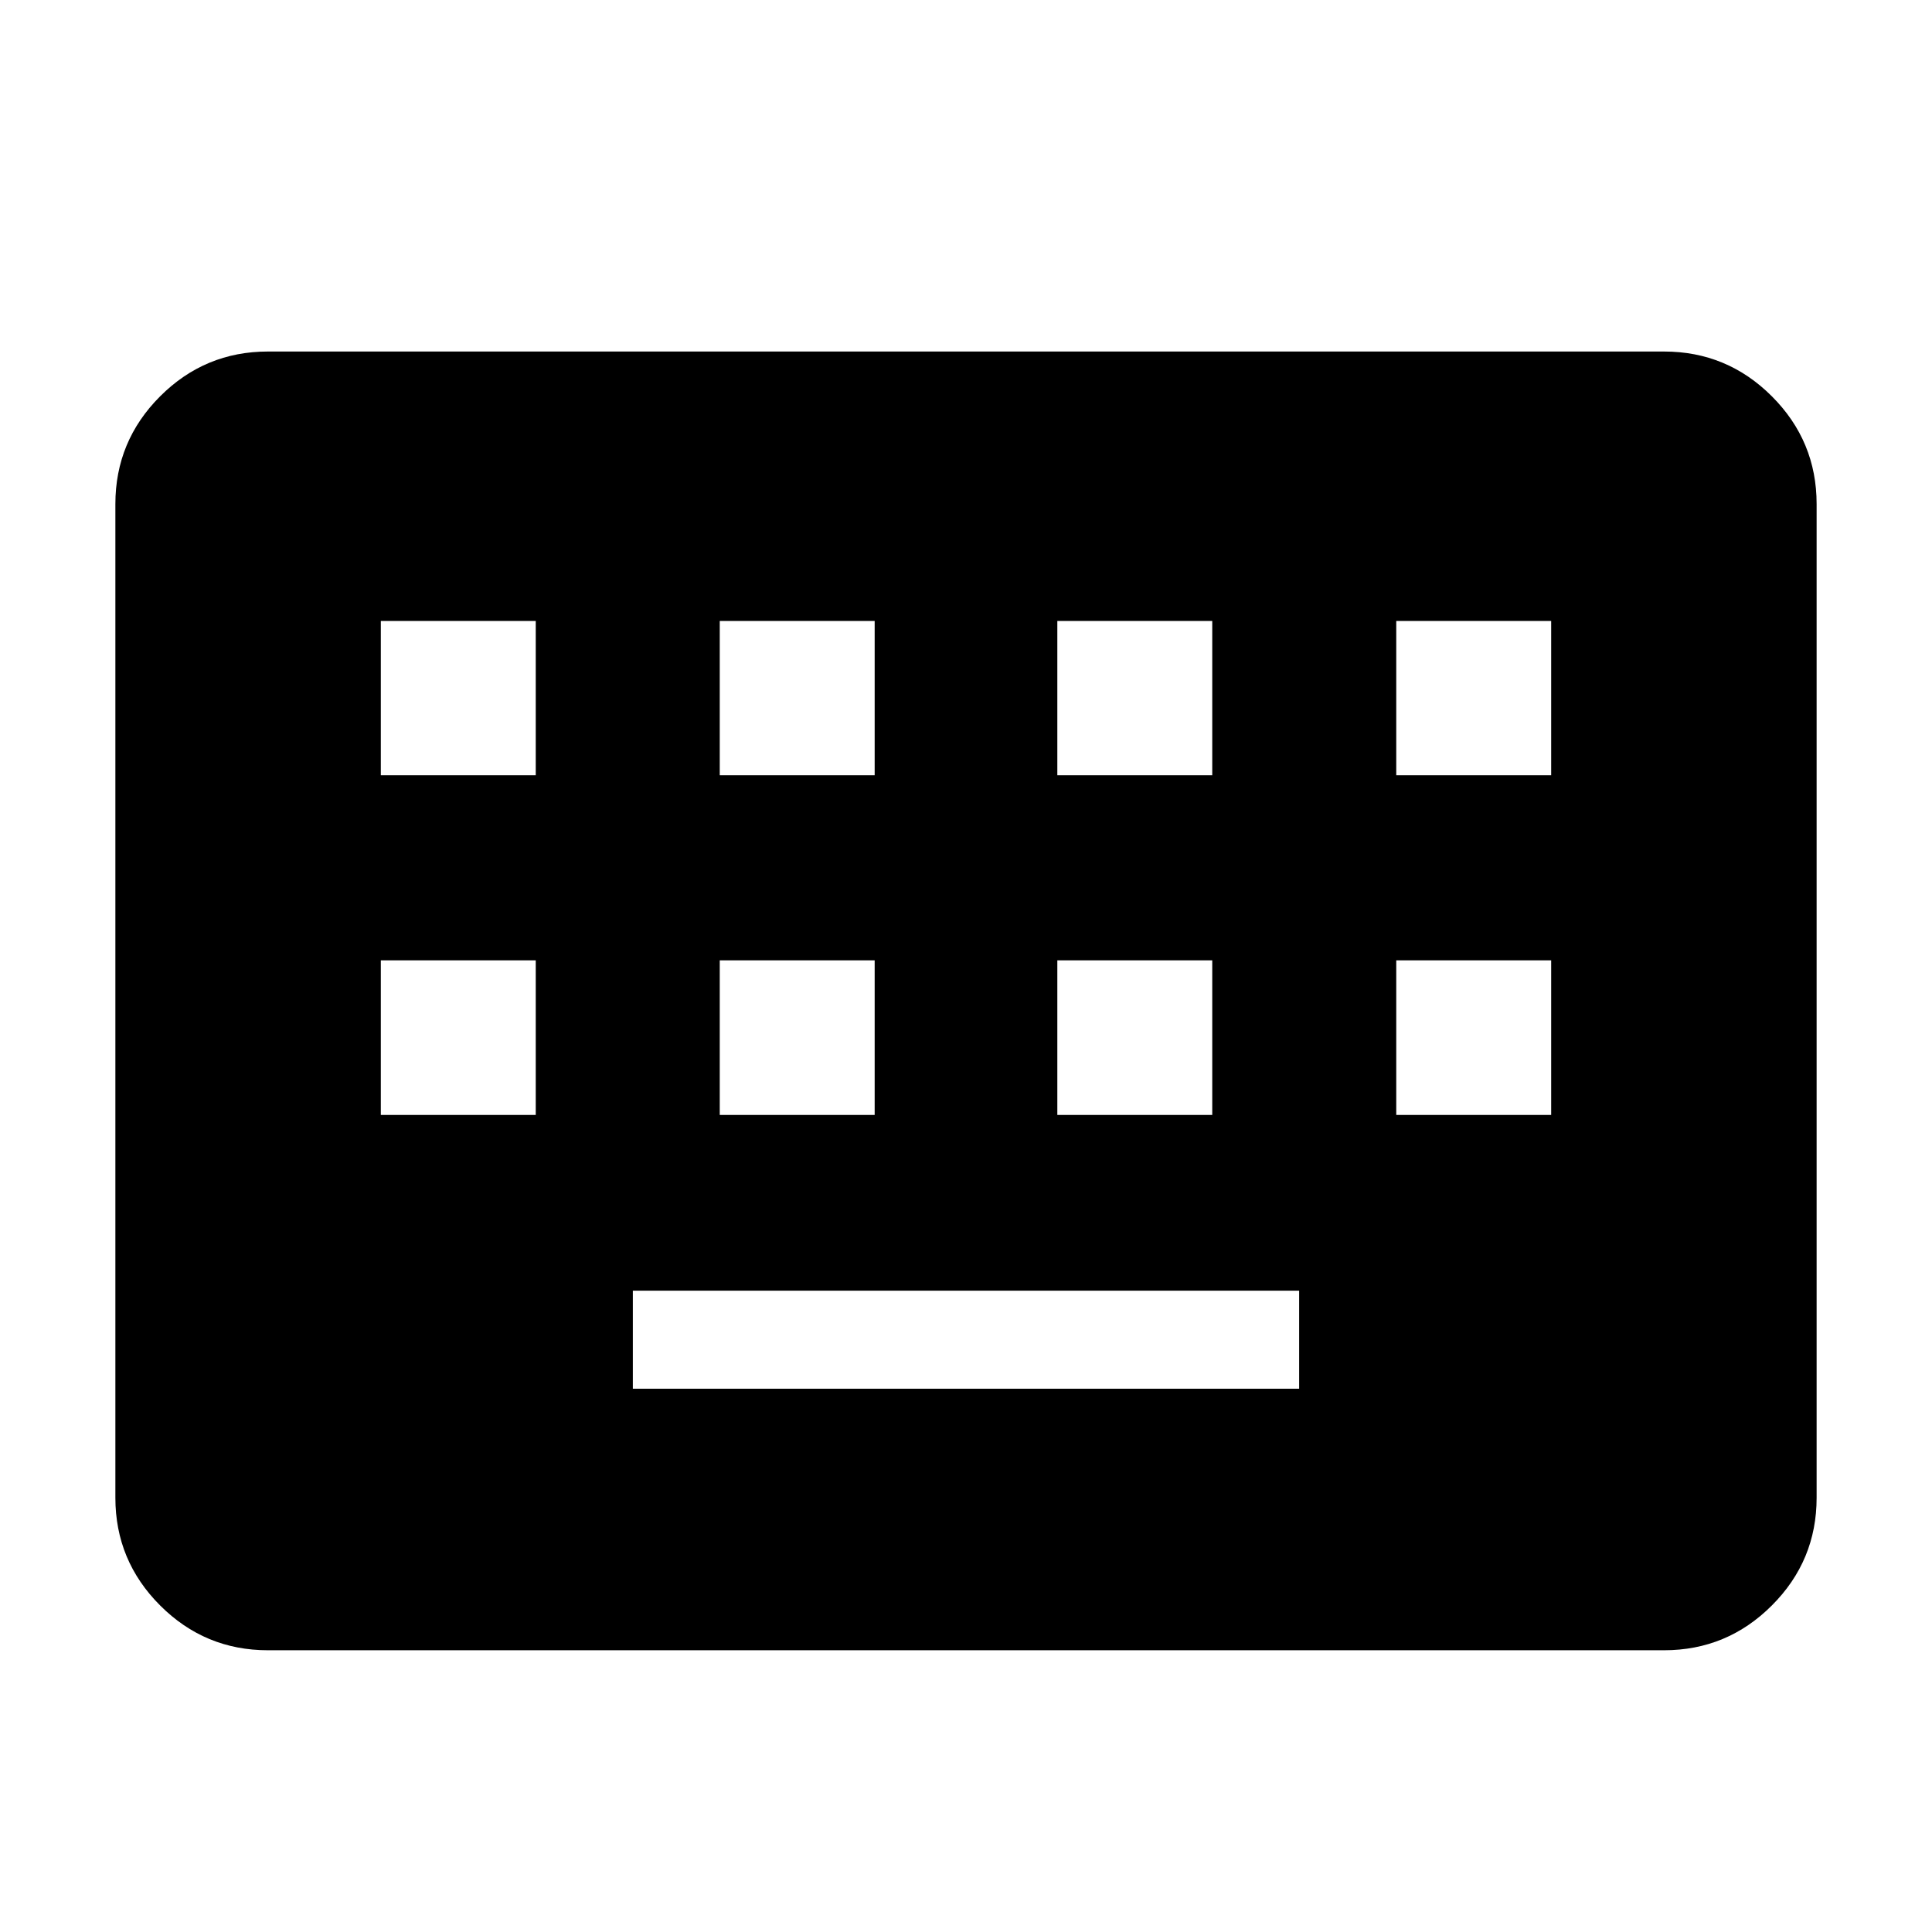 <svg xmlns="http://www.w3.org/2000/svg" height="40" viewBox="0 -960 960 960" width="40"><path d="M133.13-140q-31.3 0-53.55-22.25-22.25-22.24-22.25-53.54v-493.75q0-31.3 22.25-53.55 22.25-22.24 53.55-22.24h693.74q31.3 0 53.55 22.24 22.25 22.25 22.25 53.55v493.75q0 31.3-22.25 53.54Q858.17-140 826.87-140H133.13Zm181.33-129.95h331.08v-48.72H314.46v48.72ZM189.23-406h76.98v-76.82h-76.98V-406Zm168.41 0h76.98v-76.82h-76.98V-406Zm167.74 0h76.98v-76.82h-76.98V-406Zm168.41 0h76.98v-76.82h-76.98V-406ZM189.23-574.77h76.98v-76.67h-76.98v76.67Zm168.41 0h76.98v-76.67h-76.98v76.67Zm167.74 0h76.98v-76.67h-76.98v76.67Zm168.41 0h76.98v-76.67h-76.98v76.67Z"/></svg>